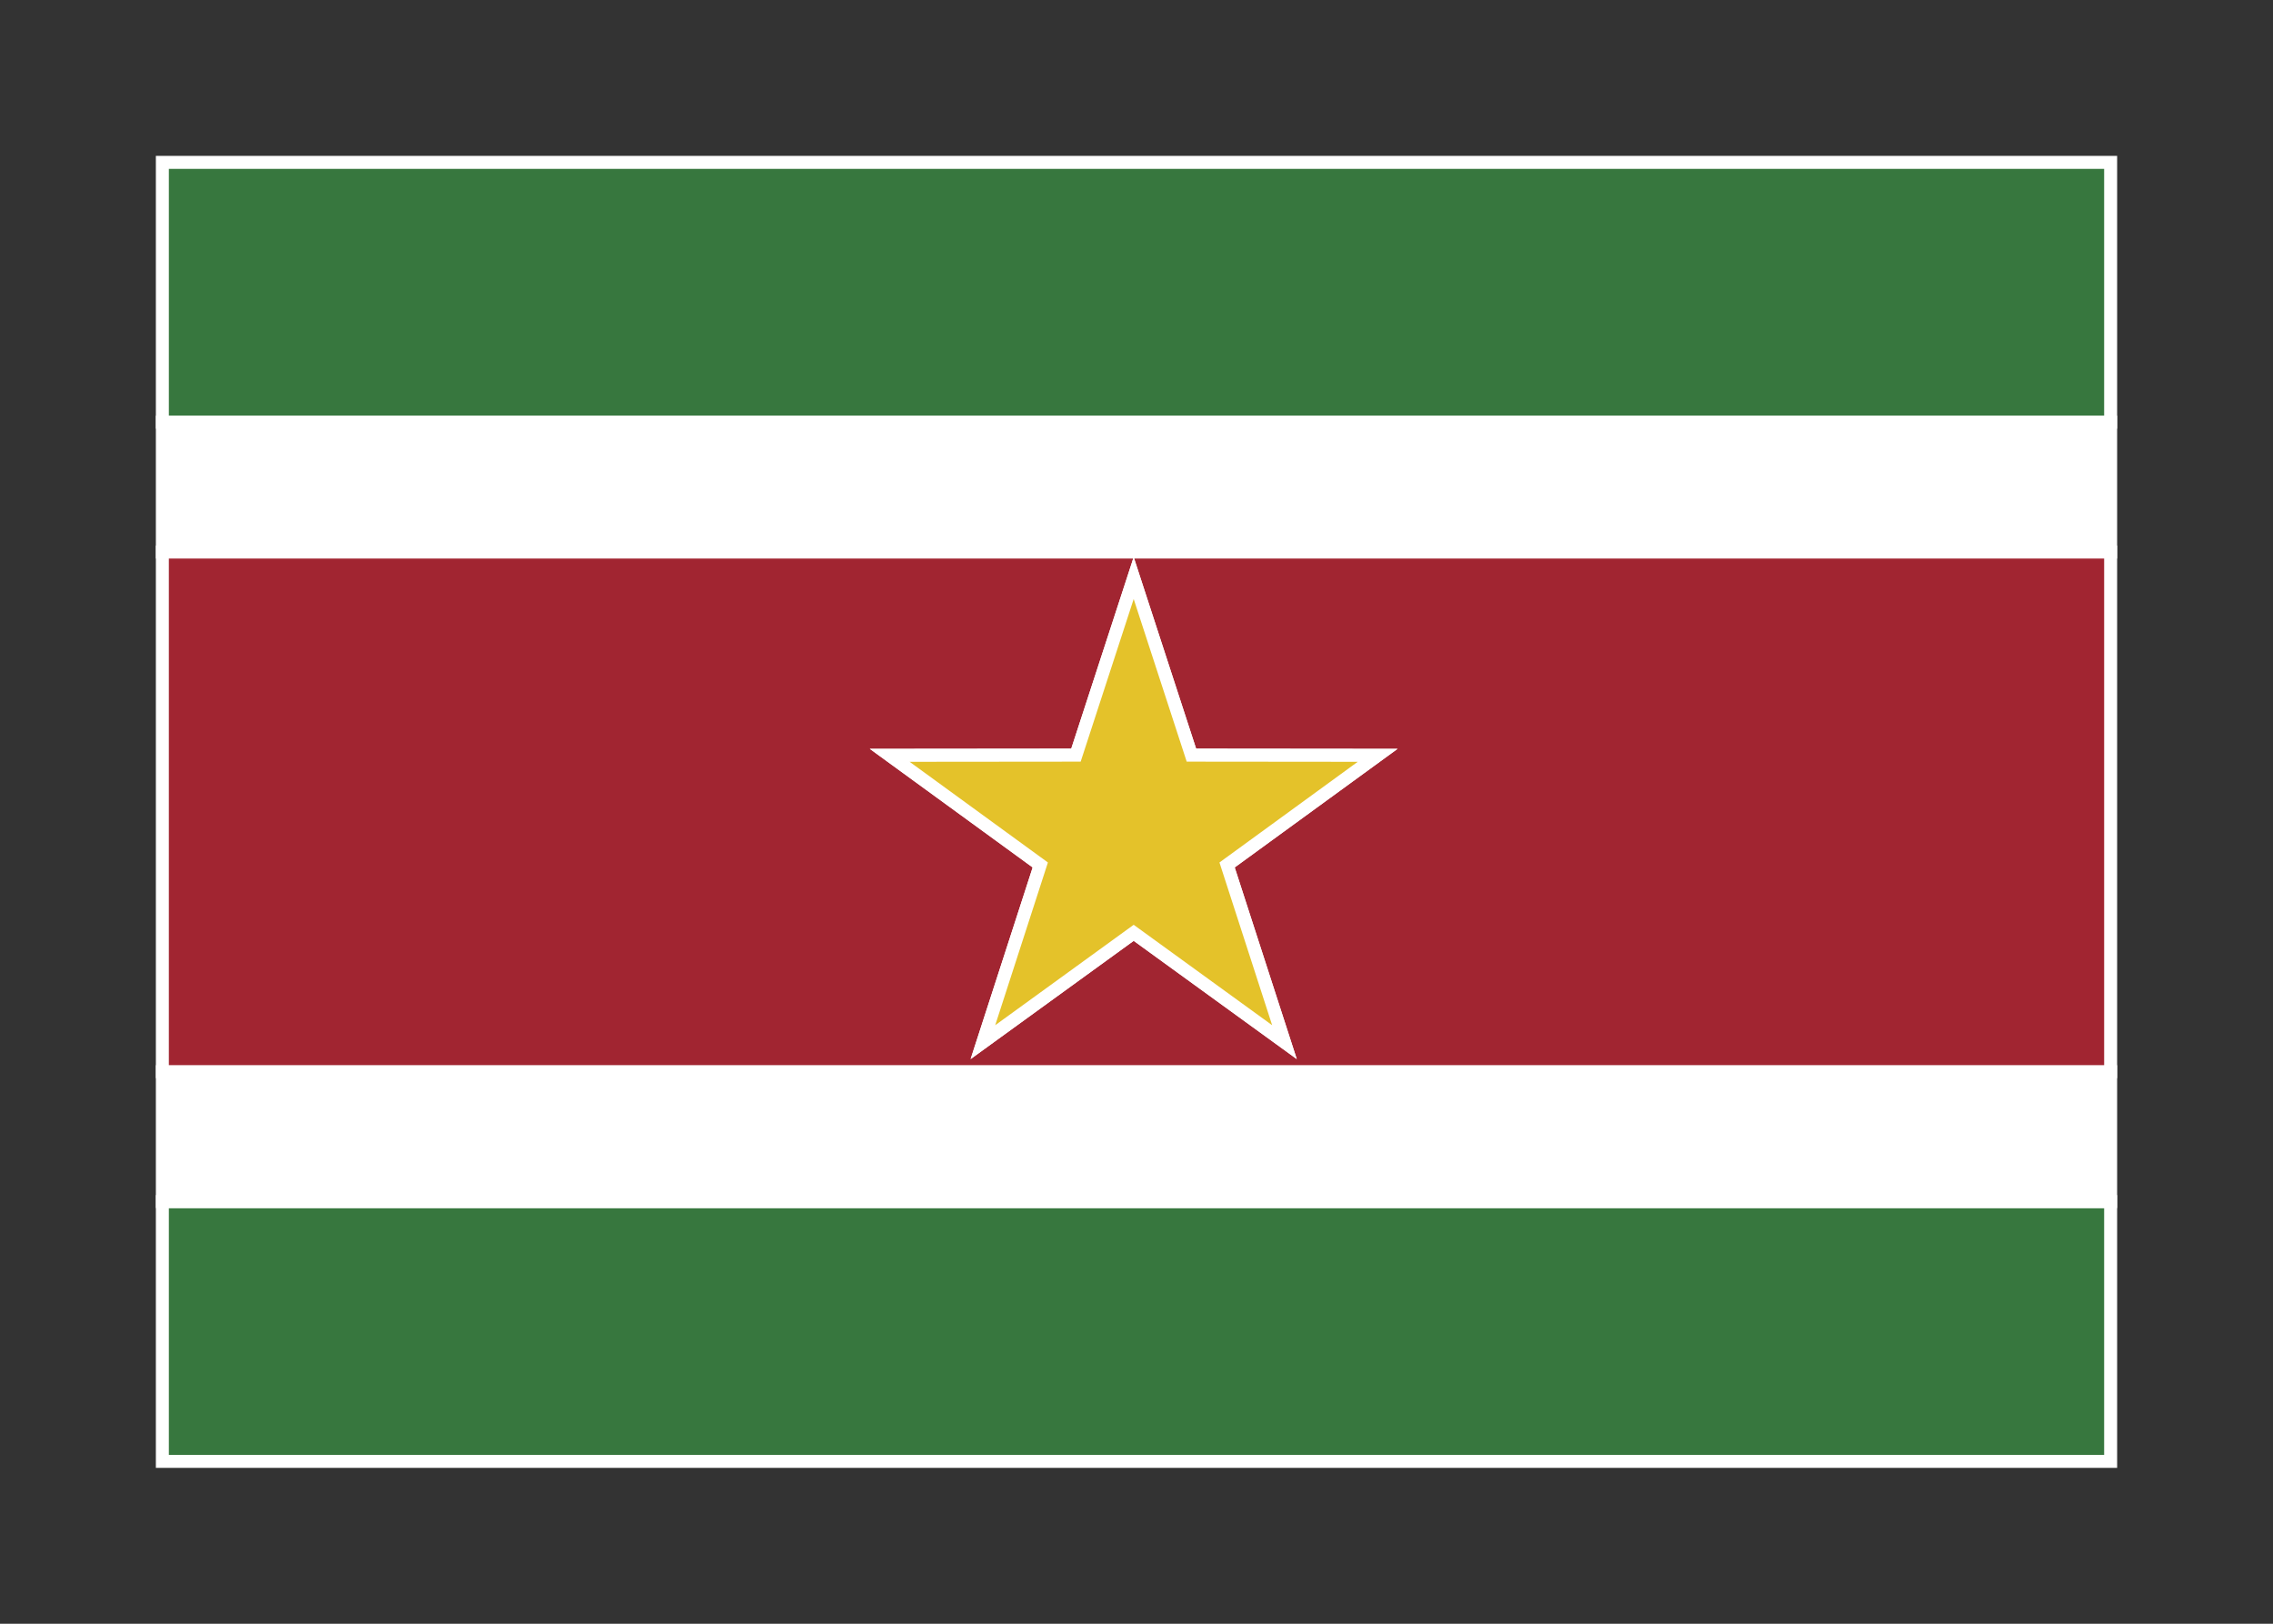 <svg width="350" height="250" viewBox="0 0 350 250" fill="none" xmlns="http://www.w3.org/2000/svg">
<rect x="0" y="0" width="350" height="250" fill="#333333" stroke="none"/>
<g id="flag / south america / suriname / b">
<g id="suriname b">
<g id="green">
<path fill-rule="evenodd" clip-rule="evenodd" d="M325 225H25V185H325V225ZM325 65H25V25H325V65Z" fill="#37773E" fill-opacity="1"/>
<path d="M25 225H24V226H25V225ZM325 225V226H326V225H325ZM25 185V184H24V185H25ZM325 185H326V184H325V185ZM325 65V66H326V65H325ZM25 65H24V66H25V65ZM25 25V24H24V25H25ZM325 25H326V24H325V25ZM25 226H325V224H25V226ZM24 185V225H26V185H24ZM25 186H325V184H25V186ZM326 225V185H324V225H326ZM325 64H25V66H325V64ZM24 25V65H26V25H24ZM325 24H25V26H325V24ZM326 65V25H324V65H326Z" fill="white"/>
</g>
<g id="white">
<path fill-rule="evenodd" clip-rule="evenodd" d="M325 185H25V165H325V185ZM325 85H25V65H325V85Z" fill="#FFFFFF" fill-opacity="1"/>
<path d="M25 185H24V186H25V185ZM325 185V186H326V185H325ZM25 165V164H24V165H25ZM325 165H326V164H325V165ZM325 85V86H326V85H325ZM25 85H24V86H25V85ZM25 65V64H24V65H25ZM325 65H326V64H325V65ZM25 186H325V184H25V186ZM24 165V185H26V165H24ZM25 166H325V164H25V166ZM326 185V165H324V185H326ZM325 84H25V86H325V84ZM24 65V85H26V65H24ZM325 64H25V66H325V64ZM326 85V65H324V85H326Z" fill="white"/>
</g>
<g id="red">
<path fill-rule="evenodd" clip-rule="evenodd" d="M325 165H25V85H325V165ZM151.349 160.456L174.567 143.622L197.784 160.456L188.949 133.173L212.133 116.294L183.455 116.266L174.567 89L165.678 116.266L137 116.294L160.184 133.173L151.349 160.456Z" fill="#A12531" fill-opacity="1"/>
<path d="M25 165H24V166H25V165ZM325 165V166H326V165H325ZM25 85V84H24V85H25ZM325 85H326V84H325V85ZM174.567 143.622L175.154 142.813L174.567 142.387L173.98 142.813L174.567 143.622ZM151.349 160.456L150.398 160.148L149.453 163.066L151.936 161.266L151.349 160.456ZM197.784 160.456L197.197 161.266L199.681 163.066L198.736 160.148L197.784 160.456ZM188.949 133.173L188.36 132.365L187.774 132.791L187.998 133.481L188.949 133.173ZM212.133 116.294L212.722 117.102L215.202 115.297L212.134 115.294L212.133 116.294ZM183.455 116.266L182.505 116.576L182.729 117.265L183.454 117.266L183.455 116.266ZM174.567 89L175.518 88.69L174.567 85.774L173.616 88.69L174.567 89ZM165.678 116.266L165.679 117.266L166.404 117.265L166.629 116.576L165.678 116.266ZM137 116.294L136.999 115.294L133.932 115.297L136.411 117.102L137 116.294ZM160.184 133.173L161.136 133.481L161.359 132.791L160.773 132.365L160.184 133.173ZM25 166H325V164H25V166ZM24 85V165H26V85H24ZM325 84H25V86H325V84ZM326 165V85H324V165H326ZM173.98 142.813L150.762 159.647L151.936 161.266L175.154 144.432L173.98 142.813ZM198.371 159.647L175.154 142.813L173.98 144.432L197.197 161.266L198.371 159.647ZM187.998 133.481L196.833 160.764L198.736 160.148L189.9 132.865L187.998 133.481ZM211.545 115.485L188.36 132.365L189.538 133.982L212.722 117.102L211.545 115.485ZM183.454 117.266L212.132 117.294L212.134 115.294L183.456 115.266L183.454 117.266ZM173.616 89.31L182.505 116.576L184.406 115.956L175.518 88.69L173.616 89.31ZM166.629 116.576L175.518 89.31L173.616 88.69L164.727 115.956L166.629 116.576ZM137.001 117.294L165.679 117.266L165.677 115.266L136.999 115.294L137.001 117.294ZM160.773 132.365L137.589 115.485L136.411 117.102L159.596 133.982L160.773 132.365ZM152.301 160.764L161.136 133.481L159.233 132.865L150.398 160.148L152.301 160.764Z" fill="white"/>
</g>
<path id="yellow" d="M174.567 143.622L151.349 160.456L160.184 133.173L137 116.294L165.678 116.266L174.567 89L183.455 116.266L212.133 116.294L188.949 133.173L197.784 160.456L174.567 143.622Z" fill="#E4C22A" fill-opacity="1" stroke="white" stroke-width="2"/>
</g>
</g>
</svg>

